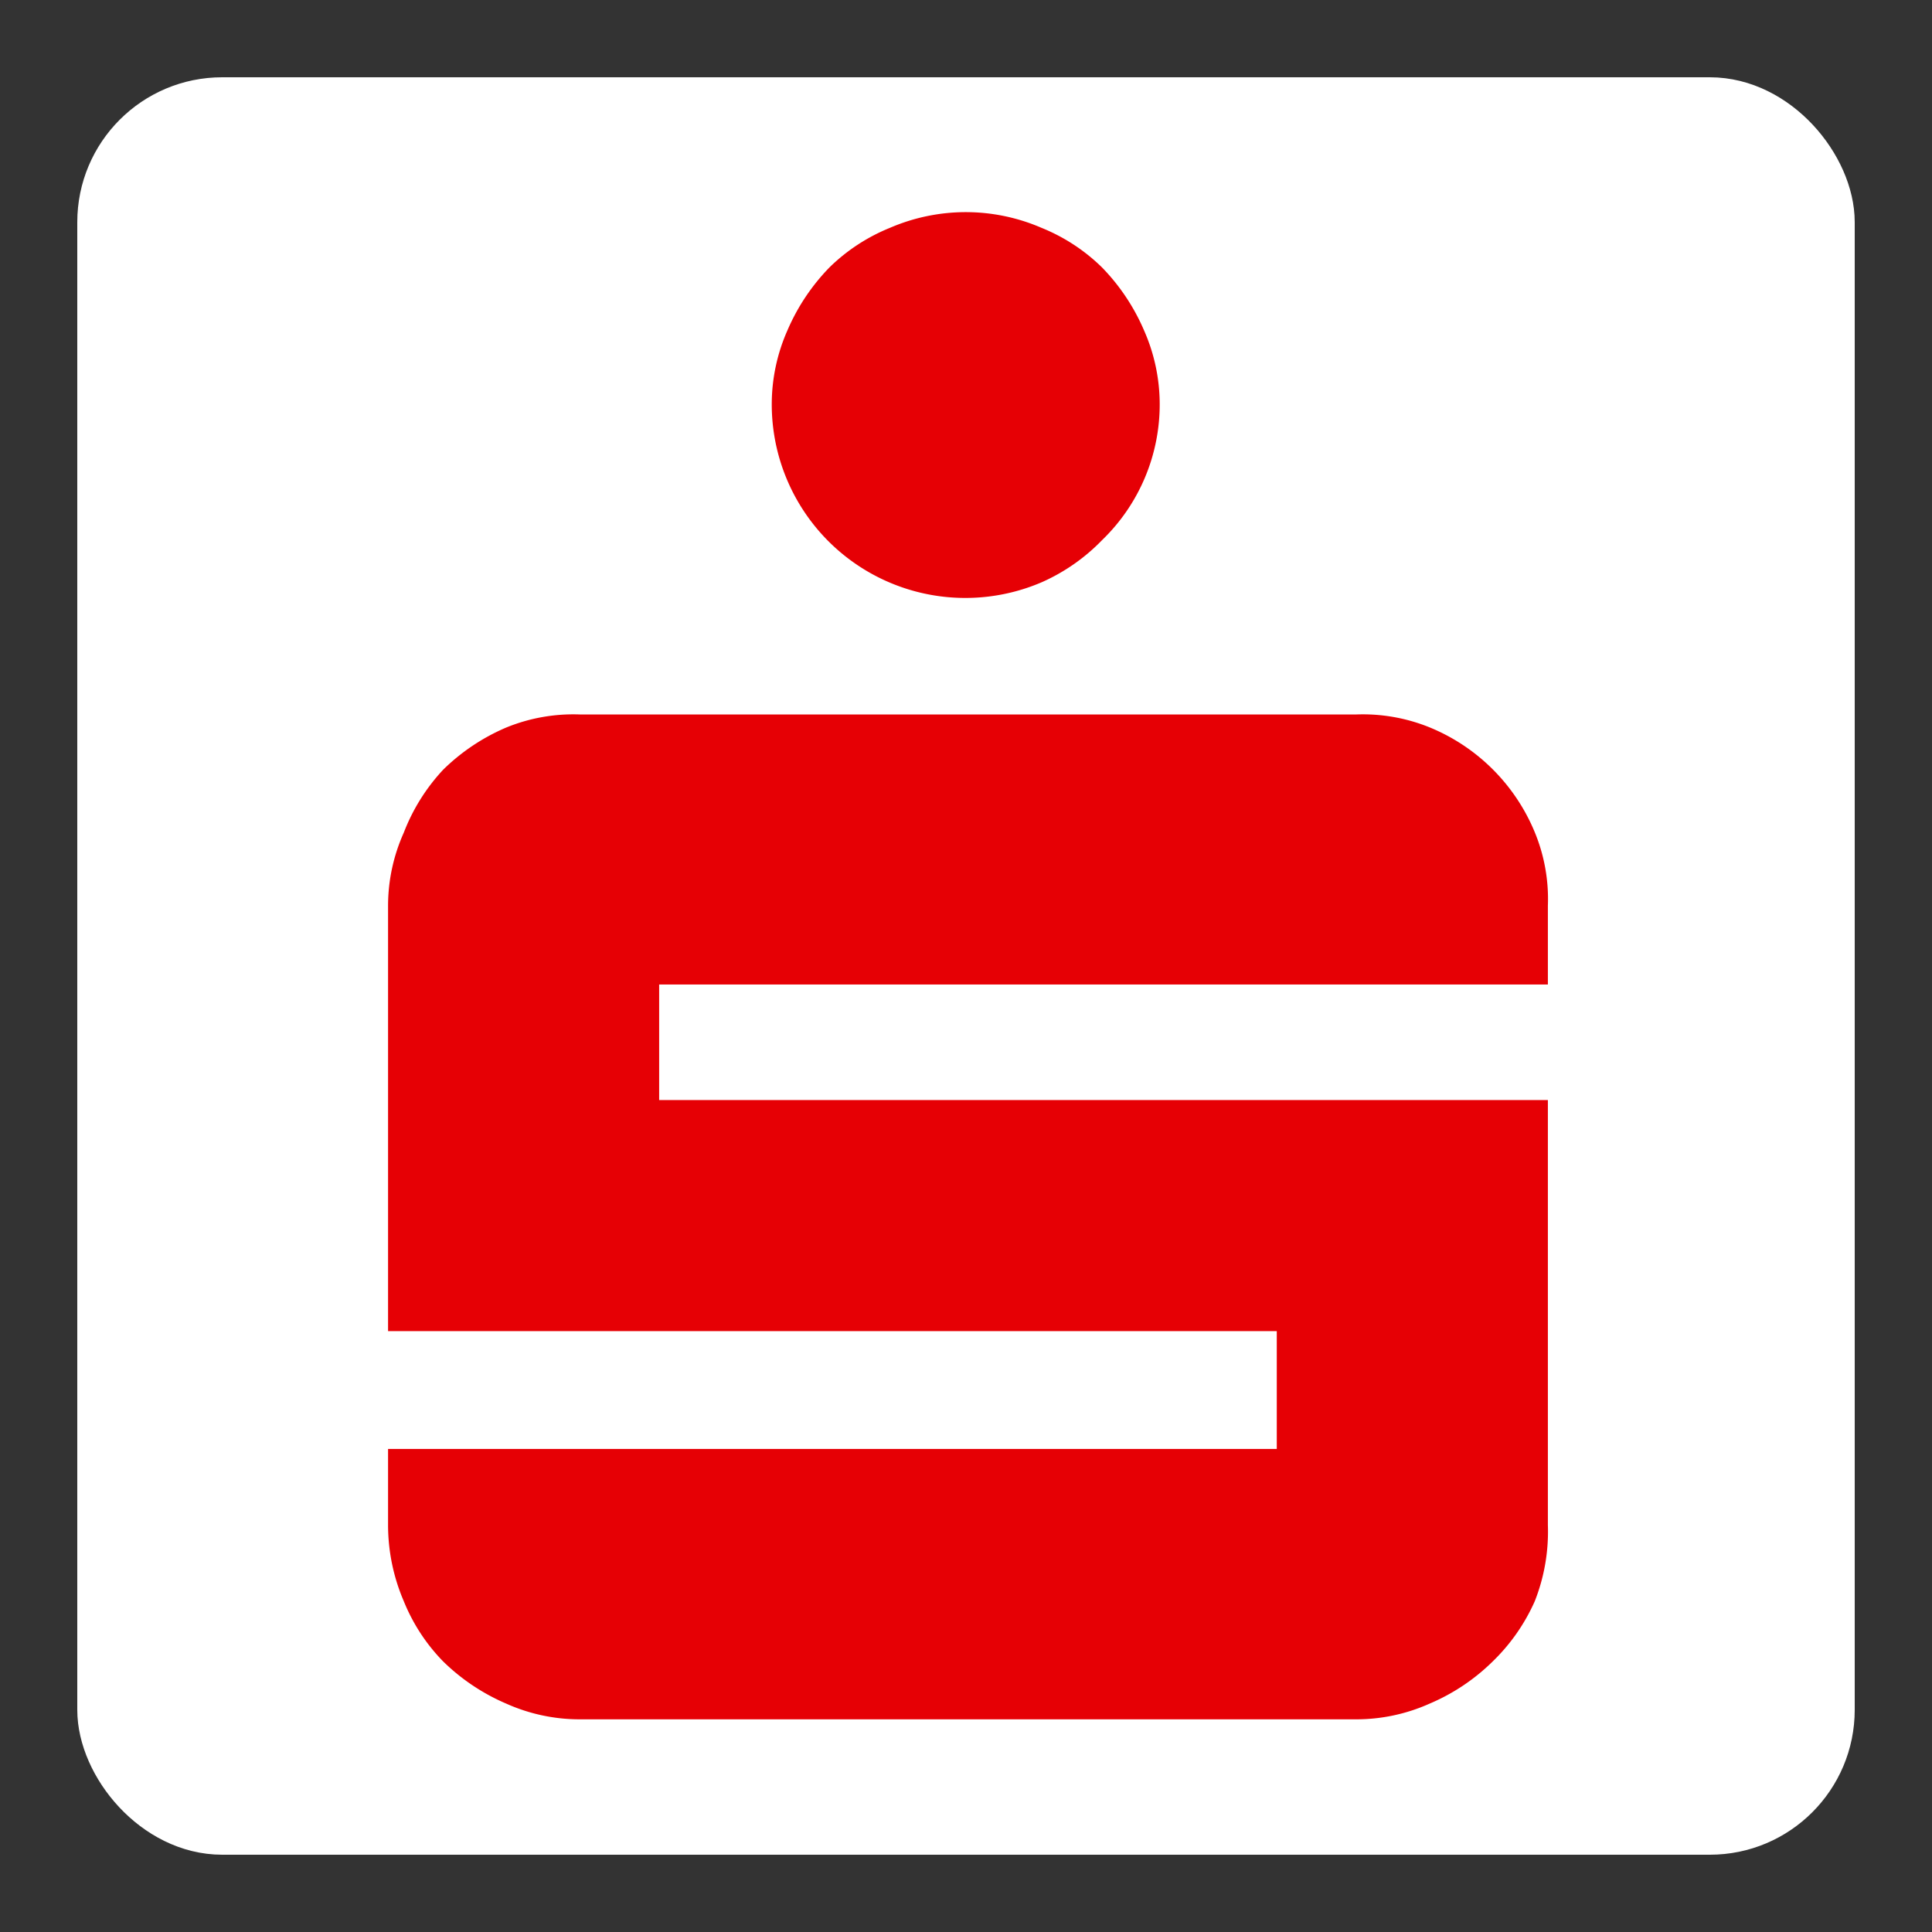 <svg xmlns="http://www.w3.org/2000/svg" viewBox="0 0 50 50"><rect x="0" y="0" width="50" height="50" fill="#333333" stroke="none"/><defs><linearGradient><stop offset="0" stop-color="#2155d6" /></linearGradient><linearGradient id="Frame"><stop offset="0" stop-color="#ffffff" /></linearGradient></defs><rect fill="#fff" height="44.5" rx="3" width="44.5" x="2.75" y="2.75" /><rect fill="none" height="44.5" rx="3" stroke="url(#Frame)" stroke-miterlimit="10" stroke-width="1.5" width="44.5" x="2.75" y="2.75" /><path d="m25 5.49a4.96 4.96 0 0 0-1.97 0.407 4.82 4.82 0 0 0-1.56 1.02 5.36 5.36 0 0 0-1.09 1.63 4.73 4.73 0 0 0-0.407 1.9 5.01 5.01 0 0 0 6.99 4.62 4.98 4.98 0 0 0 1.56-1.09 4.88 4.88 0 0 0 1.49-3.53 4.73 4.73 0 0 0-0.407-1.9 5.36 5.36 0 0 0-1.09-1.63 4.8 4.8 0 0 0-1.56-1.02 4.94 4.94 0 0 0-1.97-0.407zm-10 13a4.59 4.59 0 0 0-1.9 0.339 5.28 5.28 0 0 0-1.63 1.09 5.03 5.03 0 0 0-1.02 1.63 4.62 4.62 0 0 0-0.407 1.9v11h23v3.05h-23v1.97a5 5 0 0 0 0.407 1.97 4.8 4.8 0 0 0 1.02 1.56 5.33 5.33 0 0 0 1.63 1.09 4.64 4.64 0 0 0 1.9 0.407h20.1a4.64 4.64 0 0 0 1.9-0.407 5.23 5.23 0 0 0 1.63-1.09 4.98 4.98 0 0 0 1.09-1.56 4.91 4.91 0 0 0 0.339-1.97v-11h-23v-2.99h23v-2.04a4.53 4.53 0 0 0-0.339-1.9 4.99 4.99 0 0 0-2.71-2.71 4.59 4.59 0 0 0-1.9-0.339z" fill="#e60005" /></svg>